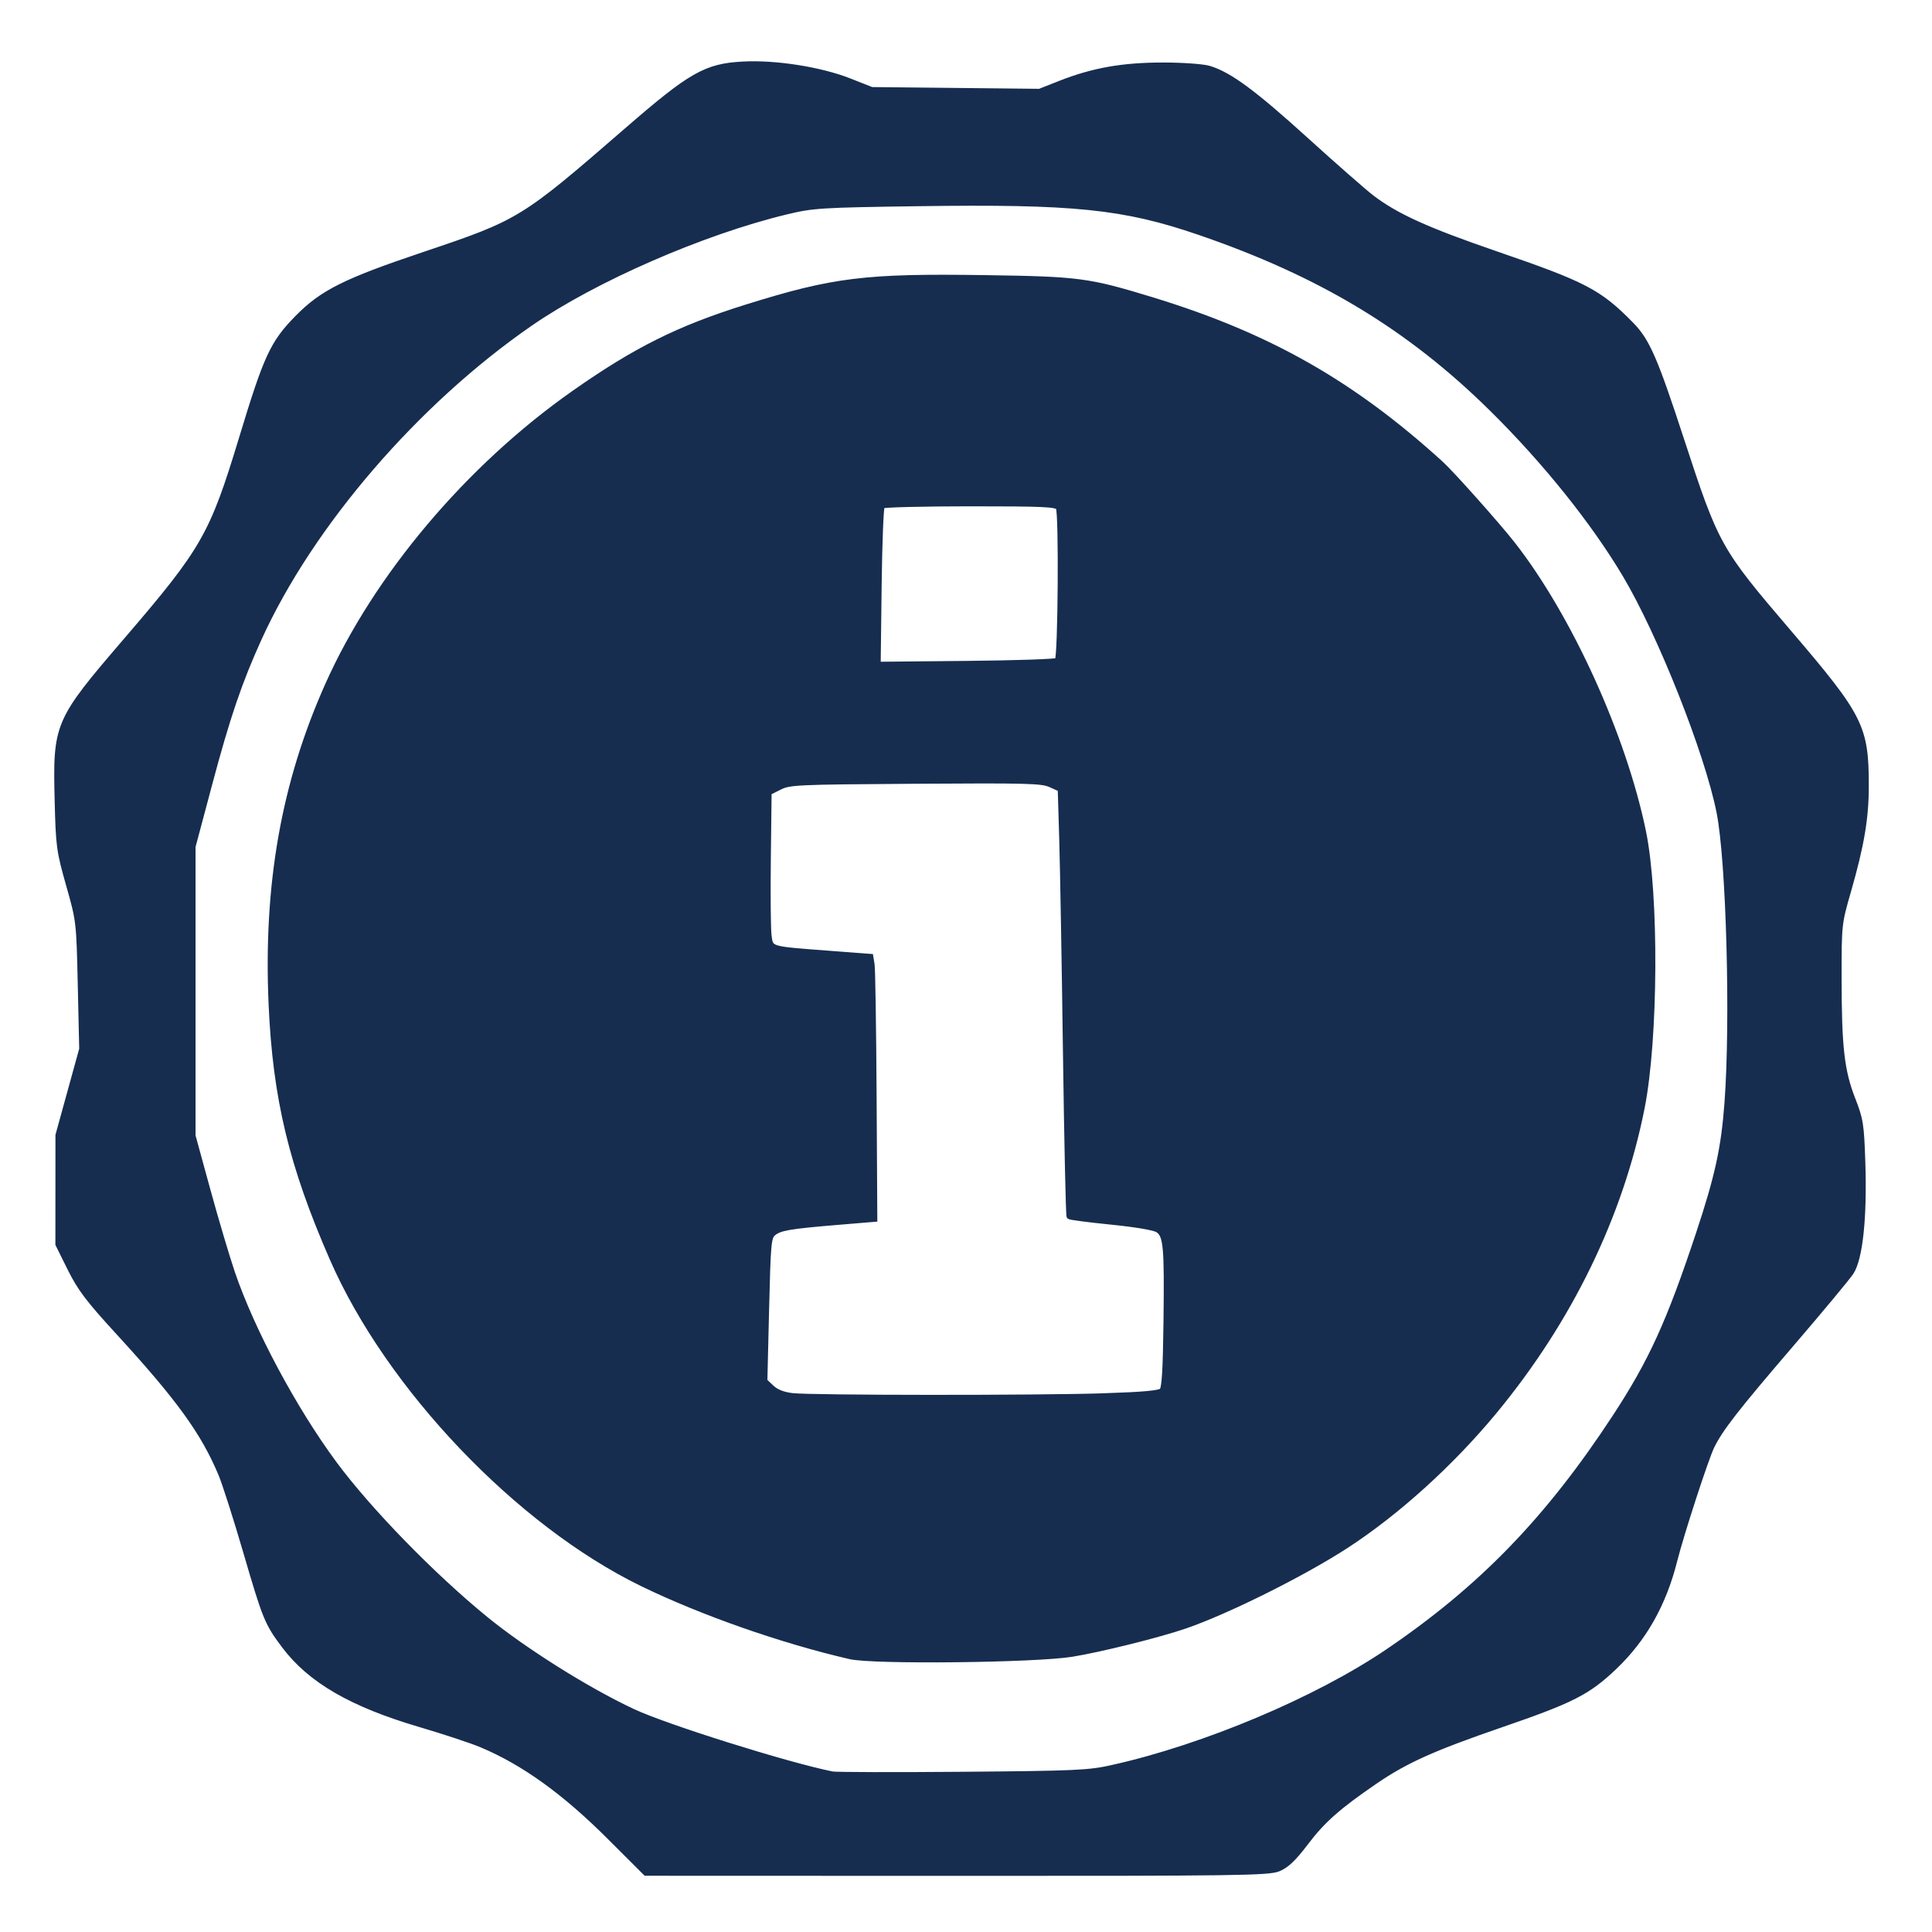 <?xml version="1.0" encoding="UTF-8" standalone="no"?>
<!-- Created with Inkscape (http://www.inkscape.org/) -->

<svg
   xmlns:dc="http://purl.org/dc/elements/1.1/"
   xmlns:cc="http://creativecommons.org/ns#"
   xmlns:rdf="http://www.w3.org/1999/02/22-rdf-syntax-ns#"
   xmlns:svg="http://www.w3.org/2000/svg"
   xmlns="http://www.w3.org/2000/svg"
   xmlns:sodipodi="http://sodipodi.sourceforge.net/DTD/sodipodi-0.dtd"
   xmlns:inkscape="http://www.inkscape.org/namespaces/inkscape"
   id="svg3010"
   version="1.1"
   inkscape:version="0.48.4 r9939"
   width="181"
   height="181"
   sodipodi:docname="impactstory.png">
  <defs
     id="defs3014" />
  <sodipodi:namedview
     pagecolor="#ffffff"
     bordercolor="#666666"
     borderopacity="1"
     objecttolerance="10"
     gridtolerance="10"
     guidetolerance="10"
     inkscape:pageopacity="0"
     inkscape:pageshadow="2"
     inkscape:window-width="1366"
     inkscape:window-height="721"
     id="namedview3012"
     showgrid="false"
     inkscape:zoom="0.46098674"
     inkscape:cx="626.73963"
     inkscape:cy="-257.28308"
     inkscape:window-x="-4"
     inkscape:window-y="-4"
     inkscape:window-maximized="1"
     inkscape:current-layer="svg3010" />
  <g
     id="g3064">
    <path
       inkscape:connector-curvature="0"
       id="path3038"
       d="M 79.654,155.196 C 73.267,153.723 65.76,151.094 60.159,148.368 48.544,142.716 36.404,129.978 31.131,117.911 c -3.819,-8.739 -5.328,-15.021 -5.718,-23.798 -0.499,-11.236 1.182,-20.744 5.293,-29.948 4.541,-10.165 13.164,-20.385 23.072,-27.342 5.772,-4.054 9.801,-6.062 16.122,-8.04 8.179,-2.558 11.16,-2.926 22.352,-2.76 8.854,0.132 9.689,0.241 15.655,2.062 10.91,3.33 18.776,7.789 27.099,15.364 1.015,0.923 5.299,5.734 6.699,7.521 5.318,6.791 10.408,17.983 12.254,26.946 1.219,5.92 1.151,19.433 -0.13,25.881 -2.006,10.094 -6.776,19.907 -13.821,28.43 -4.035,4.881 -9.136,9.499 -13.924,12.604 -4.042,2.621 -11.113,6.142 -15.053,7.497 -2.455,0.844 -7.935,2.208 -10.606,2.64 -3.468,0.561 -18.601,0.727 -20.768,0.227 l 0,0 z m 23.876,-24.421 c 3.559,-0.118 5.095,-0.259 5.322,-0.486 0.239,-0.239 0.339,-1.865 0.397,-6.453 0.089,-7.055 -0.006,-8.104 -0.777,-8.611 -0.327,-0.215 -2.061,-0.51 -4.358,-0.741 -2.098,-0.211 -3.873,-0.443 -3.945,-0.515 -0.071,-0.072 -0.223,-6.972 -0.337,-15.332 -0.113,-8.36 -0.27,-17.34 -0.348,-19.954 L 99.342,73.93 98.427,73.516 C 97.606,73.144 96.305,73.11 85.766,73.179 74.601,73.253 73.972,73.281 73.031,73.754 l -0.99,0.497 -0.073,6.208 c -0.041,3.414 -0.008,6.67 0.072,7.236 0.178,1.246 0.015,1.198 5.506,1.615 l 4.02,0.305 0.123,0.76 c 0.067,0.418 0.152,5.954 0.188,12.302 l 0.066,11.541 -3.524,0.293 c -4.477,0.372 -5.399,0.532 -5.981,1.042 -0.433,0.38 -0.484,0.951 -0.633,7.123 l -0.162,6.71 0.646,0.609 c 0.439,0.413 1.059,0.659 1.932,0.766 1.735,0.212 23.07,0.223 29.31,0.015 l 0,0 z M 99.064,61.877 c 0.303,-0.304 0.395,-13.866 0.096,-14.319 -0.209,-0.318 -1.412,-0.372 -8.278,-0.372 -4.418,0 -8.126,0.093 -8.239,0.207 -0.113,0.114 -0.246,3.502 -0.295,7.529 l -0.089,7.323 8.3,-0.08 c 4.565,-0.044 8.392,-0.173 8.506,-0.287 z"
       style="fill:#162d50;fill-opacity:1;fill-rule:nonzero;stroke:#162d50;stroke-width:0.496;stroke-miterlimit:4;stroke-opacity:1;stroke-dasharray:none" />
    <path
       inkscape:connector-curvature="0"
       id="path3056"
       d="m 57.177,172.152 c -4.306,-4.3 -8.108,-7.037 -12.095,-8.709 -0.911,-0.382 -3.492,-1.235 -5.735,-1.895 -6.402,-1.885 -10.28,-4.133 -12.709,-7.367 -1.602,-2.133 -1.775,-2.555 -3.604,-8.817 -0.912,-3.124 -1.953,-6.382 -2.312,-7.242 -1.653,-3.954 -3.948,-7.123 -9.689,-13.379 -2.741,-2.987 -3.535,-4.038 -4.461,-5.904 l -1.126,-2.27 0.003,-5.109 0.003,-5.109 1.113,-4.036 1.113,-4.036 -0.135,-5.99 c -0.134,-5.967 -0.139,-6.003 -1.094,-9.375 -0.906,-3.197 -0.965,-3.634 -1.07,-7.845 -0.179,-7.236 -0.077,-7.475 6.444,-15.071 7.316,-8.523 8.065,-9.835 10.846,-19.01 2.292,-7.562 2.894,-8.86 5.196,-11.204 2.344,-2.386 4.447,-3.436 11.93,-5.952 8.924,-3.001 9.195,-3.167 18.924,-11.607 6.023,-5.225 7.412,-6.016 10.89,-6.202 3.058,-0.163 7.266,0.501 9.994,1.578 l 2.056,0.812 7.867,0.083 7.867,0.083 1.95,-0.768 c 3.053,-1.203 5.828,-1.694 9.589,-1.697 1.83,-0.002 3.774,0.136 4.343,0.308 1.902,0.574 4.169,2.247 9.079,6.7 2.685,2.435 5.449,4.86 6.143,5.389 2.299,1.752 5.187,3.061 11.652,5.281 8.332,2.861 9.678,3.565 12.691,6.646 1.469,1.502 2.212,3.207 4.653,10.679 3.278,10.035 3.484,10.405 10.063,18.099 6.794,7.945 7.265,8.882 7.265,14.437 0,2.991 -0.434,5.554 -1.662,9.82 -0.879,3.053 -0.886,3.119 -0.885,8.161 0.003,6.459 0.256,8.698 1.284,11.333 0.755,1.936 0.822,2.362 0.941,6.025 0.165,5.097 -0.245,8.94 -1.09,10.211 -0.335,0.504 -2.828,3.502 -5.541,6.663 -5.248,6.115 -6.704,7.986 -7.515,9.653 -0.556,1.142 -2.849,8.193 -3.474,10.677 -1.023,4.072 -2.86,7.328 -5.624,9.965 -2.488,2.374 -3.958,3.124 -10.614,5.414 -6.41,2.205 -8.969,3.357 -11.85,5.331 -3.441,2.357 -4.879,3.632 -6.464,5.724 -1.125,1.486 -1.801,2.131 -2.561,2.441 -0.931,0.381 -3.888,0.421 -30.149,0.413 l -29.116,-0.01 -3.326,-3.321 z m 47.04,-6.544 c 8.645,-1.93 19.131,-6.348 25.796,-10.866 8.766,-5.943 15.025,-12.406 21.31,-22.006 3.382,-5.165 5.058,-8.841 7.811,-17.129 1.784,-5.371 2.366,-8.031 2.68,-12.25 0.576,-7.728 0.168,-22.712 -0.744,-27.282 -1.118,-5.603 -5.518,-16.701 -8.818,-22.239 -2.97,-4.983 -7.491,-10.617 -12.453,-15.517 -7.733,-7.637 -16.044,-12.654 -27.426,-16.557 -7.102,-2.435 -11.736,-2.91 -26.381,-2.701 -9.164,0.13 -9.83,0.173 -12.362,0.783 -7.835,1.89 -17.942,6.3 -23.955,10.452 -10.683,7.376 -20.545,18.829 -25.4,29.496 -1.848,4.061 -2.966,7.345 -4.644,13.641 l -1.568,5.883 0,13.547 0,13.547 1.383,5.049 c 0.761,2.777 1.8,6.28 2.311,7.784 1.83,5.391 5.787,12.795 9.566,17.896 3.244,4.379 9.168,10.464 14.142,14.526 3.652,2.982 9.548,6.686 13.827,8.687 3.12,1.459 14.429,5.01 18.672,5.864 0.35,0.07 5.856,0.085 12.235,0.031 10.58,-0.088 11.81,-0.144 14.019,-0.638 l 0,0 z"
       style="fill:#162d50;fill-opacity:1;fill-rule:nonzero;stroke:#162d50;stroke-width:0.515;stroke-miterlimit:4;stroke-opacity:1;stroke-dasharray:none" />
  </g>
</svg>
